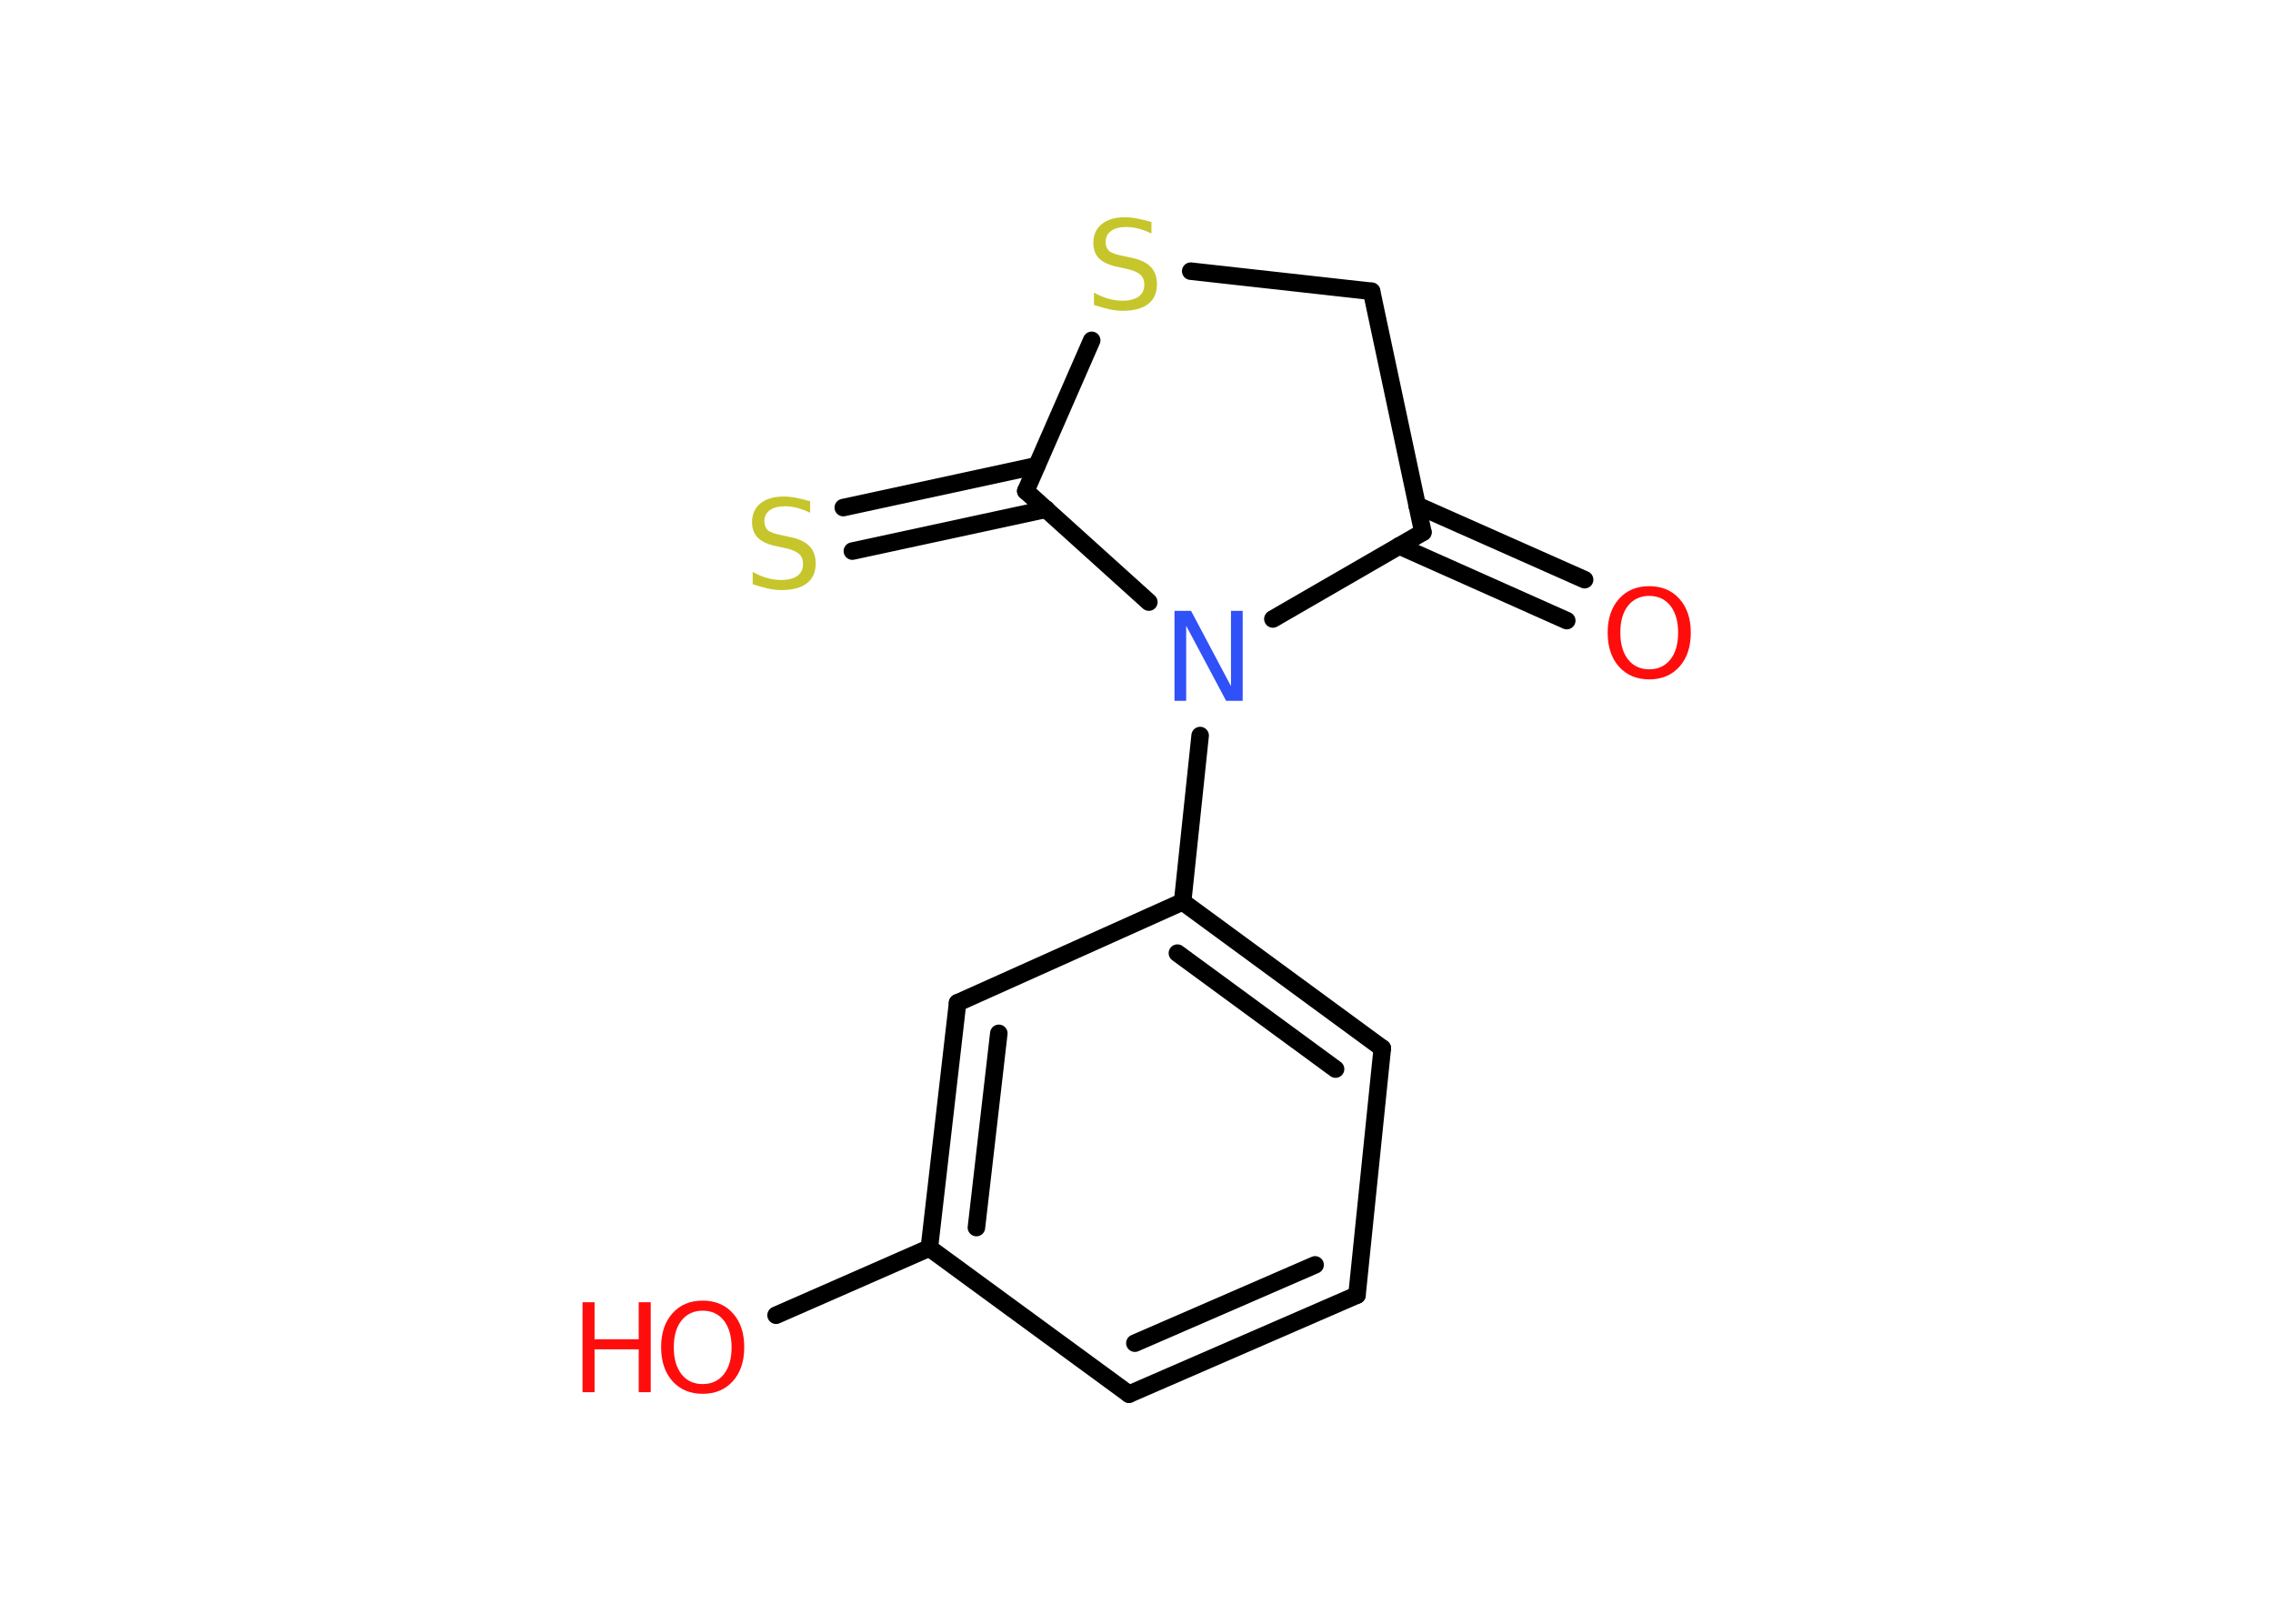 <?xml version='1.0' encoding='UTF-8'?>
<!DOCTYPE svg PUBLIC "-//W3C//DTD SVG 1.1//EN" "http://www.w3.org/Graphics/SVG/1.1/DTD/svg11.dtd">
<svg version='1.2' xmlns='http://www.w3.org/2000/svg' xmlns:xlink='http://www.w3.org/1999/xlink' width='70.0mm' height='50.0mm' viewBox='0 0 70.0 50.0'>
  <desc>Generated by the Chemistry Development Kit (http://github.com/cdk)</desc>
  <g stroke-linecap='round' stroke-linejoin='round' stroke='#000000' stroke-width='.54' fill='#FF0D0D'>
    <rect x='.0' y='.0' width='70.0' height='50.0' fill='#FFFFFF' stroke='none'/>
    <g id='mol1' class='mol'>
      <g id='mol1bnd1' class='bond'>
        <line x1='48.25' y1='19.11' x2='43.09' y2='16.81'/>
        <line x1='48.8' y1='17.85' x2='43.64' y2='15.56'/>
      </g>
      <line id='mol1bnd2' class='bond' x1='43.82' y1='16.39' x2='42.24' y2='8.97'/>
      <line id='mol1bnd3' class='bond' x1='42.24' y1='8.97' x2='36.67' y2='8.35'/>
      <line id='mol1bnd4' class='bond' x1='33.62' y1='10.48' x2='31.59' y2='15.12'/>
      <g id='mol1bnd5' class='bond'>
        <line x1='32.22' y1='15.68' x2='26.25' y2='16.97'/>
        <line x1='31.93' y1='14.34' x2='25.97' y2='15.63'/>
      </g>
      <line id='mol1bnd6' class='bond' x1='31.59' y1='15.12' x2='35.38' y2='18.54'/>
      <line id='mol1bnd7' class='bond' x1='43.82' y1='16.39' x2='39.2' y2='19.06'/>
      <line id='mol1bnd8' class='bond' x1='36.96' y1='22.65' x2='36.42' y2='27.77'/>
      <g id='mol1bnd9' class='bond'>
        <line x1='42.57' y1='32.28' x2='36.42' y2='27.77'/>
        <line x1='41.13' y1='32.92' x2='36.26' y2='29.35'/>
      </g>
      <line id='mol1bnd10' class='bond' x1='42.57' y1='32.28' x2='41.79' y2='39.88'/>
      <g id='mol1bnd11' class='bond'>
        <line x1='34.77' y1='42.93' x2='41.79' y2='39.88'/>
        <line x1='34.95' y1='41.36' x2='40.5' y2='38.95'/>
      </g>
      <line id='mol1bnd12' class='bond' x1='34.77' y1='42.93' x2='28.62' y2='38.43'/>
      <line id='mol1bnd13' class='bond' x1='28.62' y1='38.43' x2='23.9' y2='40.5'/>
      <g id='mol1bnd14' class='bond'>
        <line x1='29.49' y1='30.88' x2='28.62' y2='38.43'/>
        <line x1='30.76' y1='31.82' x2='30.07' y2='37.8'/>
      </g>
      <line id='mol1bnd15' class='bond' x1='36.42' y1='27.77' x2='29.49' y2='30.88'/>
      <path id='mol1atm1' class='atom' d='M50.79 18.35q-.41 .0 -.65 .3q-.24 .3 -.24 .83q.0 .52 .24 .83q.24 .3 .65 .3q.41 .0 .65 -.3q.24 -.3 .24 -.83q.0 -.52 -.24 -.83q-.24 -.3 -.65 -.3zM50.79 18.05q.58 .0 .93 .39q.35 .39 .35 1.04q.0 .66 -.35 1.05q-.35 .39 -.93 .39q-.58 .0 -.93 -.39q-.35 -.39 -.35 -1.05q.0 -.65 .35 -1.04q.35 -.39 .93 -.39z' stroke='none'/>
      <path id='mol1atm4' class='atom' d='M35.46 6.83v.36q-.21 -.1 -.4 -.15q-.19 -.05 -.37 -.05q-.31 .0 -.47 .12q-.17 .12 -.17 .34q.0 .18 .11 .28q.11 .09 .42 .15l.23 .05q.42 .08 .62 .28q.2 .2 .2 .54q.0 .4 -.27 .61q-.27 .21 -.79 .21q-.2 .0 -.42 -.05q-.22 -.05 -.46 -.13v-.38q.23 .13 .45 .19q.22 .06 .43 .06q.32 .0 .5 -.13q.17 -.13 .17 -.36q.0 -.21 -.13 -.32q-.13 -.11 -.41 -.17l-.23 -.05q-.42 -.08 -.61 -.26q-.19 -.18 -.19 -.49q.0 -.37 .26 -.58q.26 -.21 .71 -.21q.19 .0 .39 .04q.2 .04 .41 .1z' stroke='none' fill='#C6C62C'/>
      <path id='mol1atm6' class='atom' d='M24.95 15.43v.36q-.21 -.1 -.4 -.15q-.19 -.05 -.37 -.05q-.31 .0 -.47 .12q-.17 .12 -.17 .34q.0 .18 .11 .28q.11 .09 .42 .15l.23 .05q.42 .08 .62 .28q.2 .2 .2 .54q.0 .4 -.27 .61q-.27 .21 -.79 .21q-.2 .0 -.42 -.05q-.22 -.05 -.46 -.13v-.38q.23 .13 .45 .19q.22 .06 .43 .06q.32 .0 .5 -.13q.17 -.13 .17 -.36q.0 -.21 -.13 -.32q-.13 -.11 -.41 -.17l-.23 -.05q-.42 -.08 -.61 -.26q-.19 -.18 -.19 -.49q.0 -.37 .26 -.58q.26 -.21 .71 -.21q.19 .0 .39 .04q.2 .04 .41 .1z' stroke='none' fill='#C6C62C'/>
      <path id='mol1atm7' class='atom' d='M36.18 18.81h.5l1.23 2.32v-2.32h.36v2.77h-.51l-1.23 -2.31v2.31h-.36v-2.77z' stroke='none' fill='#3050F8'/>
      <g id='mol1atm13' class='atom'>
        <path d='M21.64 40.36q-.41 .0 -.65 .3q-.24 .3 -.24 .83q.0 .52 .24 .83q.24 .3 .65 .3q.41 .0 .65 -.3q.24 -.3 .24 -.83q.0 -.52 -.24 -.83q-.24 -.3 -.65 -.3zM21.64 40.05q.58 .0 .93 .39q.35 .39 .35 1.04q.0 .66 -.35 1.05q-.35 .39 -.93 .39q-.58 .0 -.93 -.39q-.35 -.39 -.35 -1.05q.0 -.65 .35 -1.04q.35 -.39 .93 -.39z' stroke='none'/>
        <path d='M17.94 40.1h.37v1.14h1.36v-1.14h.37v2.77h-.37v-1.32h-1.36v1.32h-.37v-2.77z' stroke='none'/>
      </g>
    </g>
  </g>
</svg>

